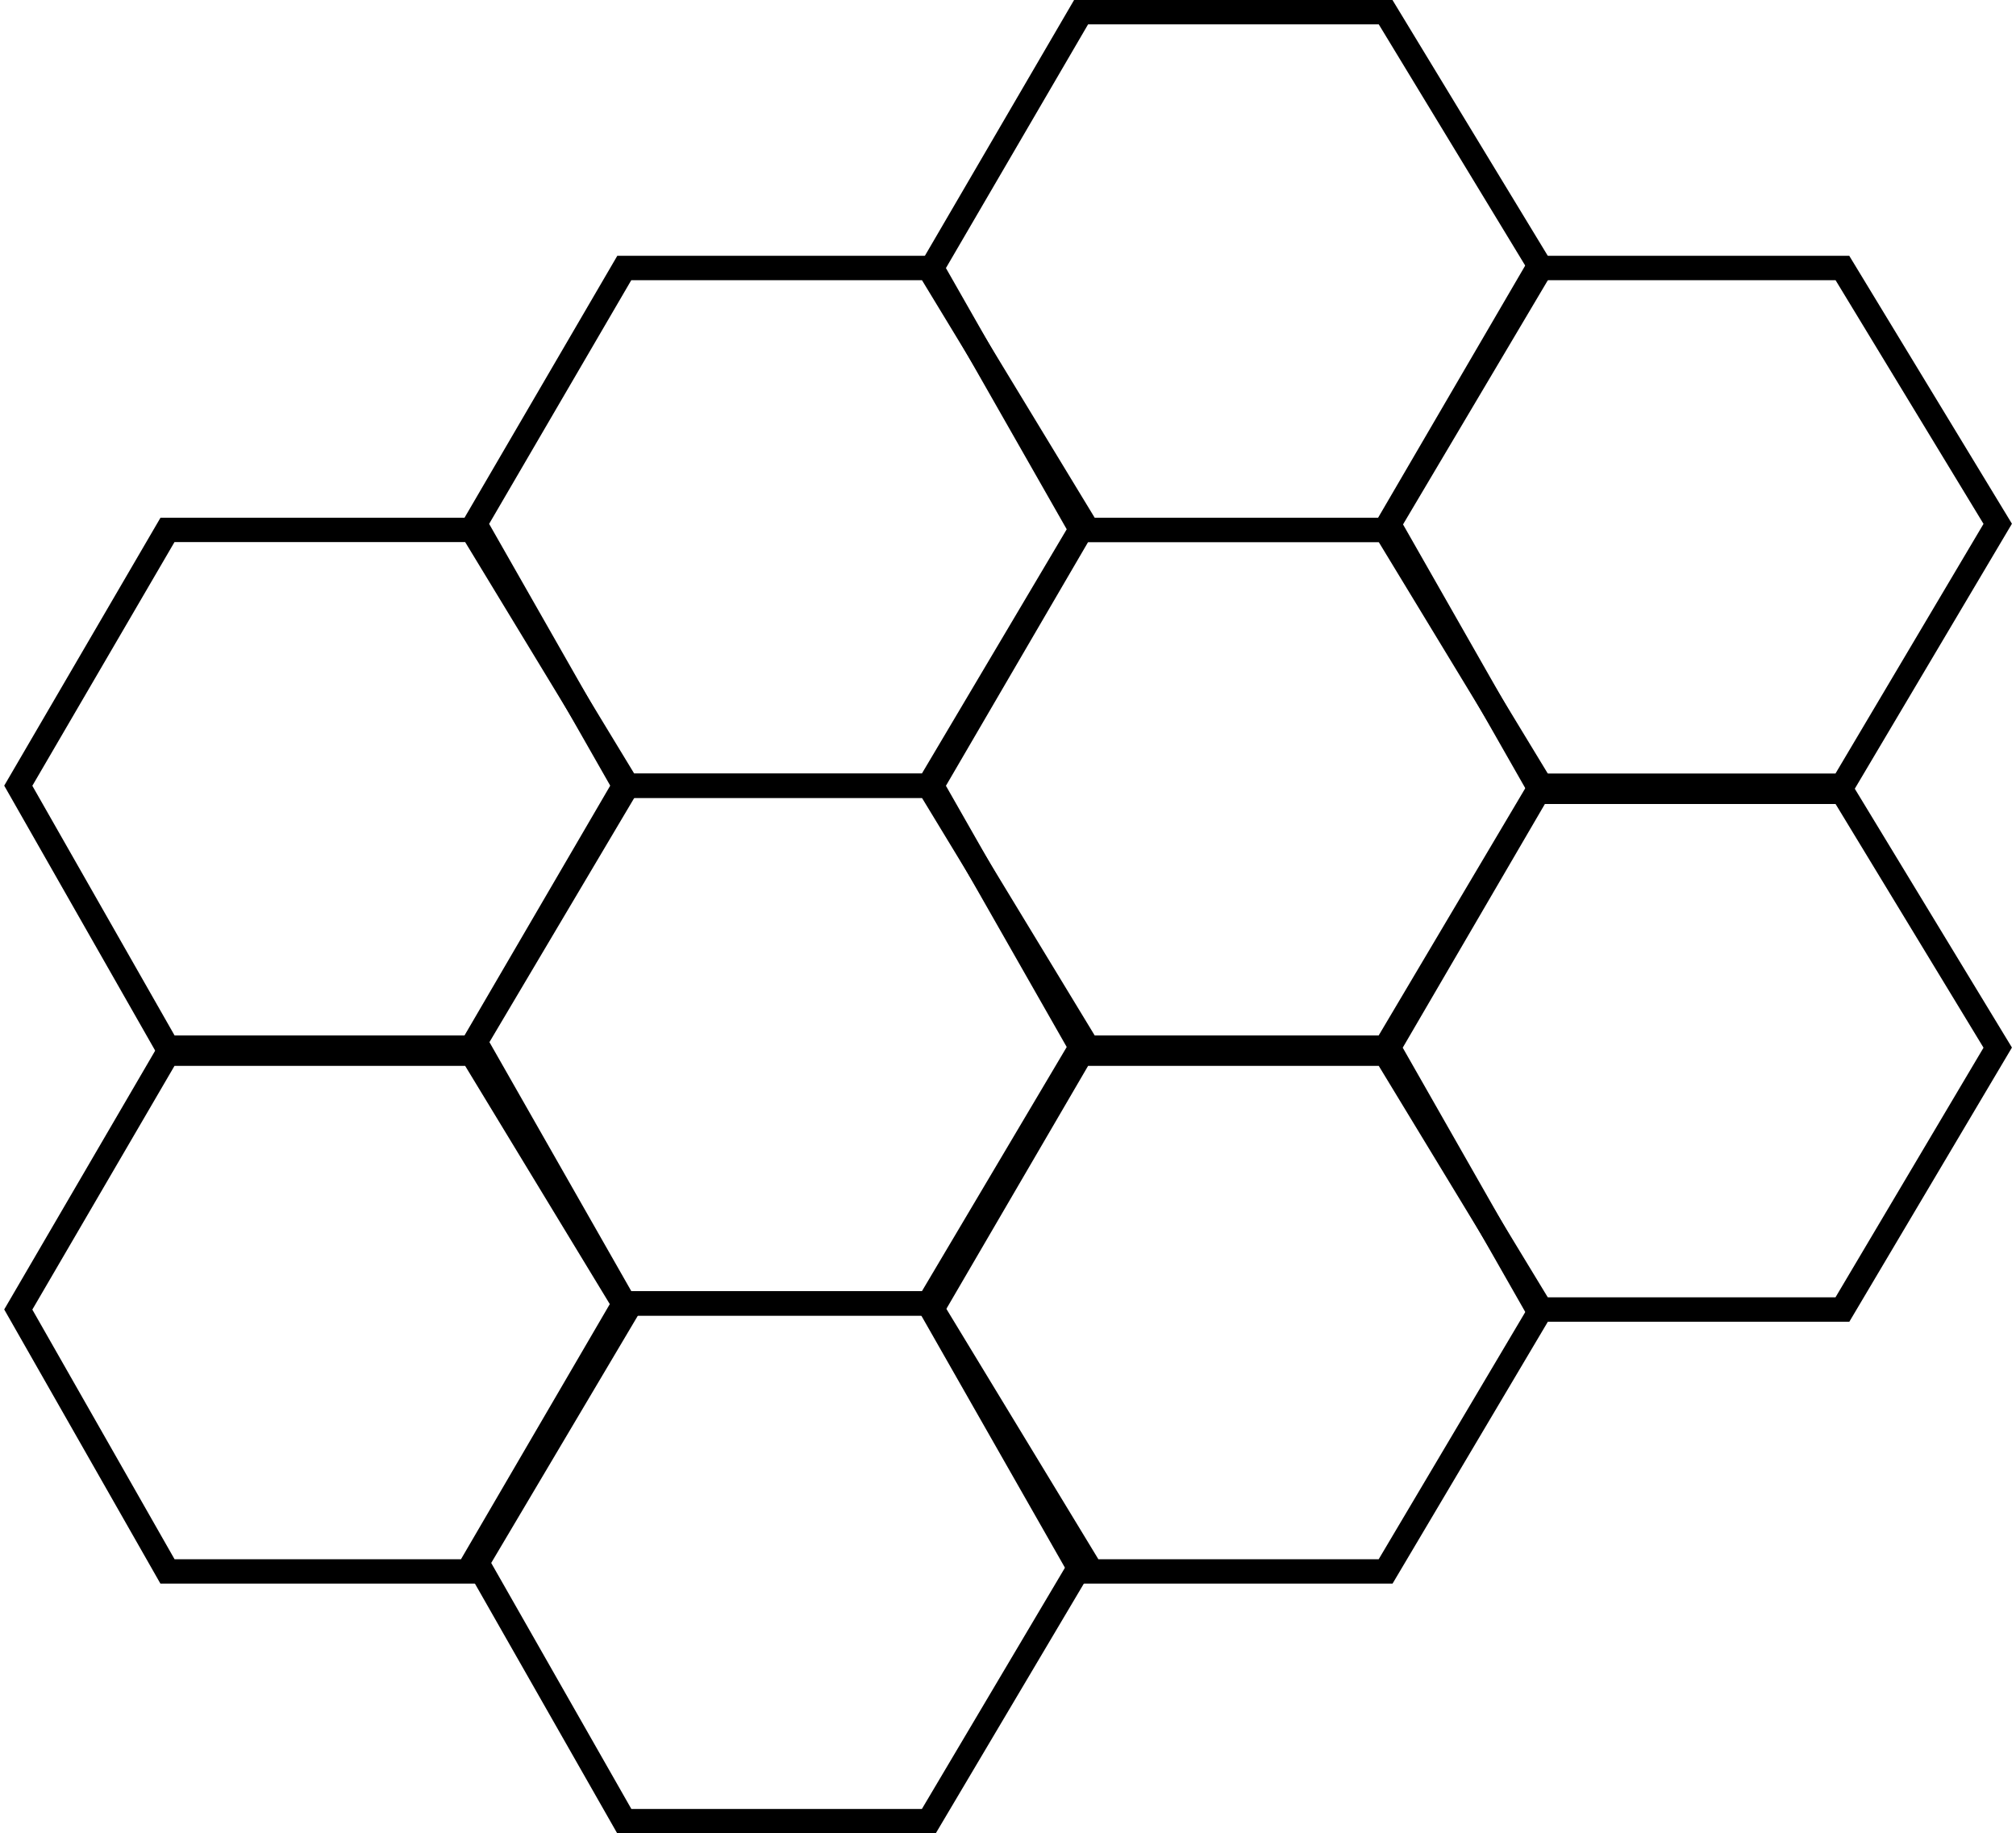 <svg width="331" height="301" viewBox="0 0 331 301" fill="none" xmlns="http://www.w3.org/2000/svg">
<path d="M102.5 129L78 86L102.5 44H152.5L178 86L152.5 129H102.5Z" stroke="current" stroke-width="4"/>
<path d="M177.5 87L153 44L177.5 2H227.5L253 44L227.5 87H177.5Z" stroke="current" stroke-width="4"/>
<path d="M27.5 258L3 215L27.5 173H77.5L103 215L77.5 258H27.5Z" stroke="current" stroke-width="4"/>
<path d="M102.5 299L78 256L102.5 214H152.5L178 256L152.5 299H102.5Z" stroke="current" stroke-width="4"/>
<path d="M177.5 258L153 215L177.5 173H227.5L253 215L227.5 258H177.5Z" stroke="current" stroke-width="4"/>
<path d="M252.5 215L228 172L252.5 130H302.5L328 172L302.5 215H252.5Z" stroke="current" stroke-width="4"/>
<path d="M252.5 129L228 86L252.5 44H302.5L328 86L302.5 129H252.5Z" stroke="current" stroke-width="4"/>
<path d="M177.5 172L153 129L177.5 87H227.5L253 129L227.5 172H177.5Z" stroke="current" stroke-width="4"/>
<path d="M27.5 172L3 129L27.5 87H77.5L103 129L77.5 172H27.5Z" stroke="current" stroke-width="4"/>
<path d="M102.5 214L78 171L102.5 129H152.5L178 171L152.5 214H102.5Z" stroke="current" stroke-width="4"/>
</svg>
